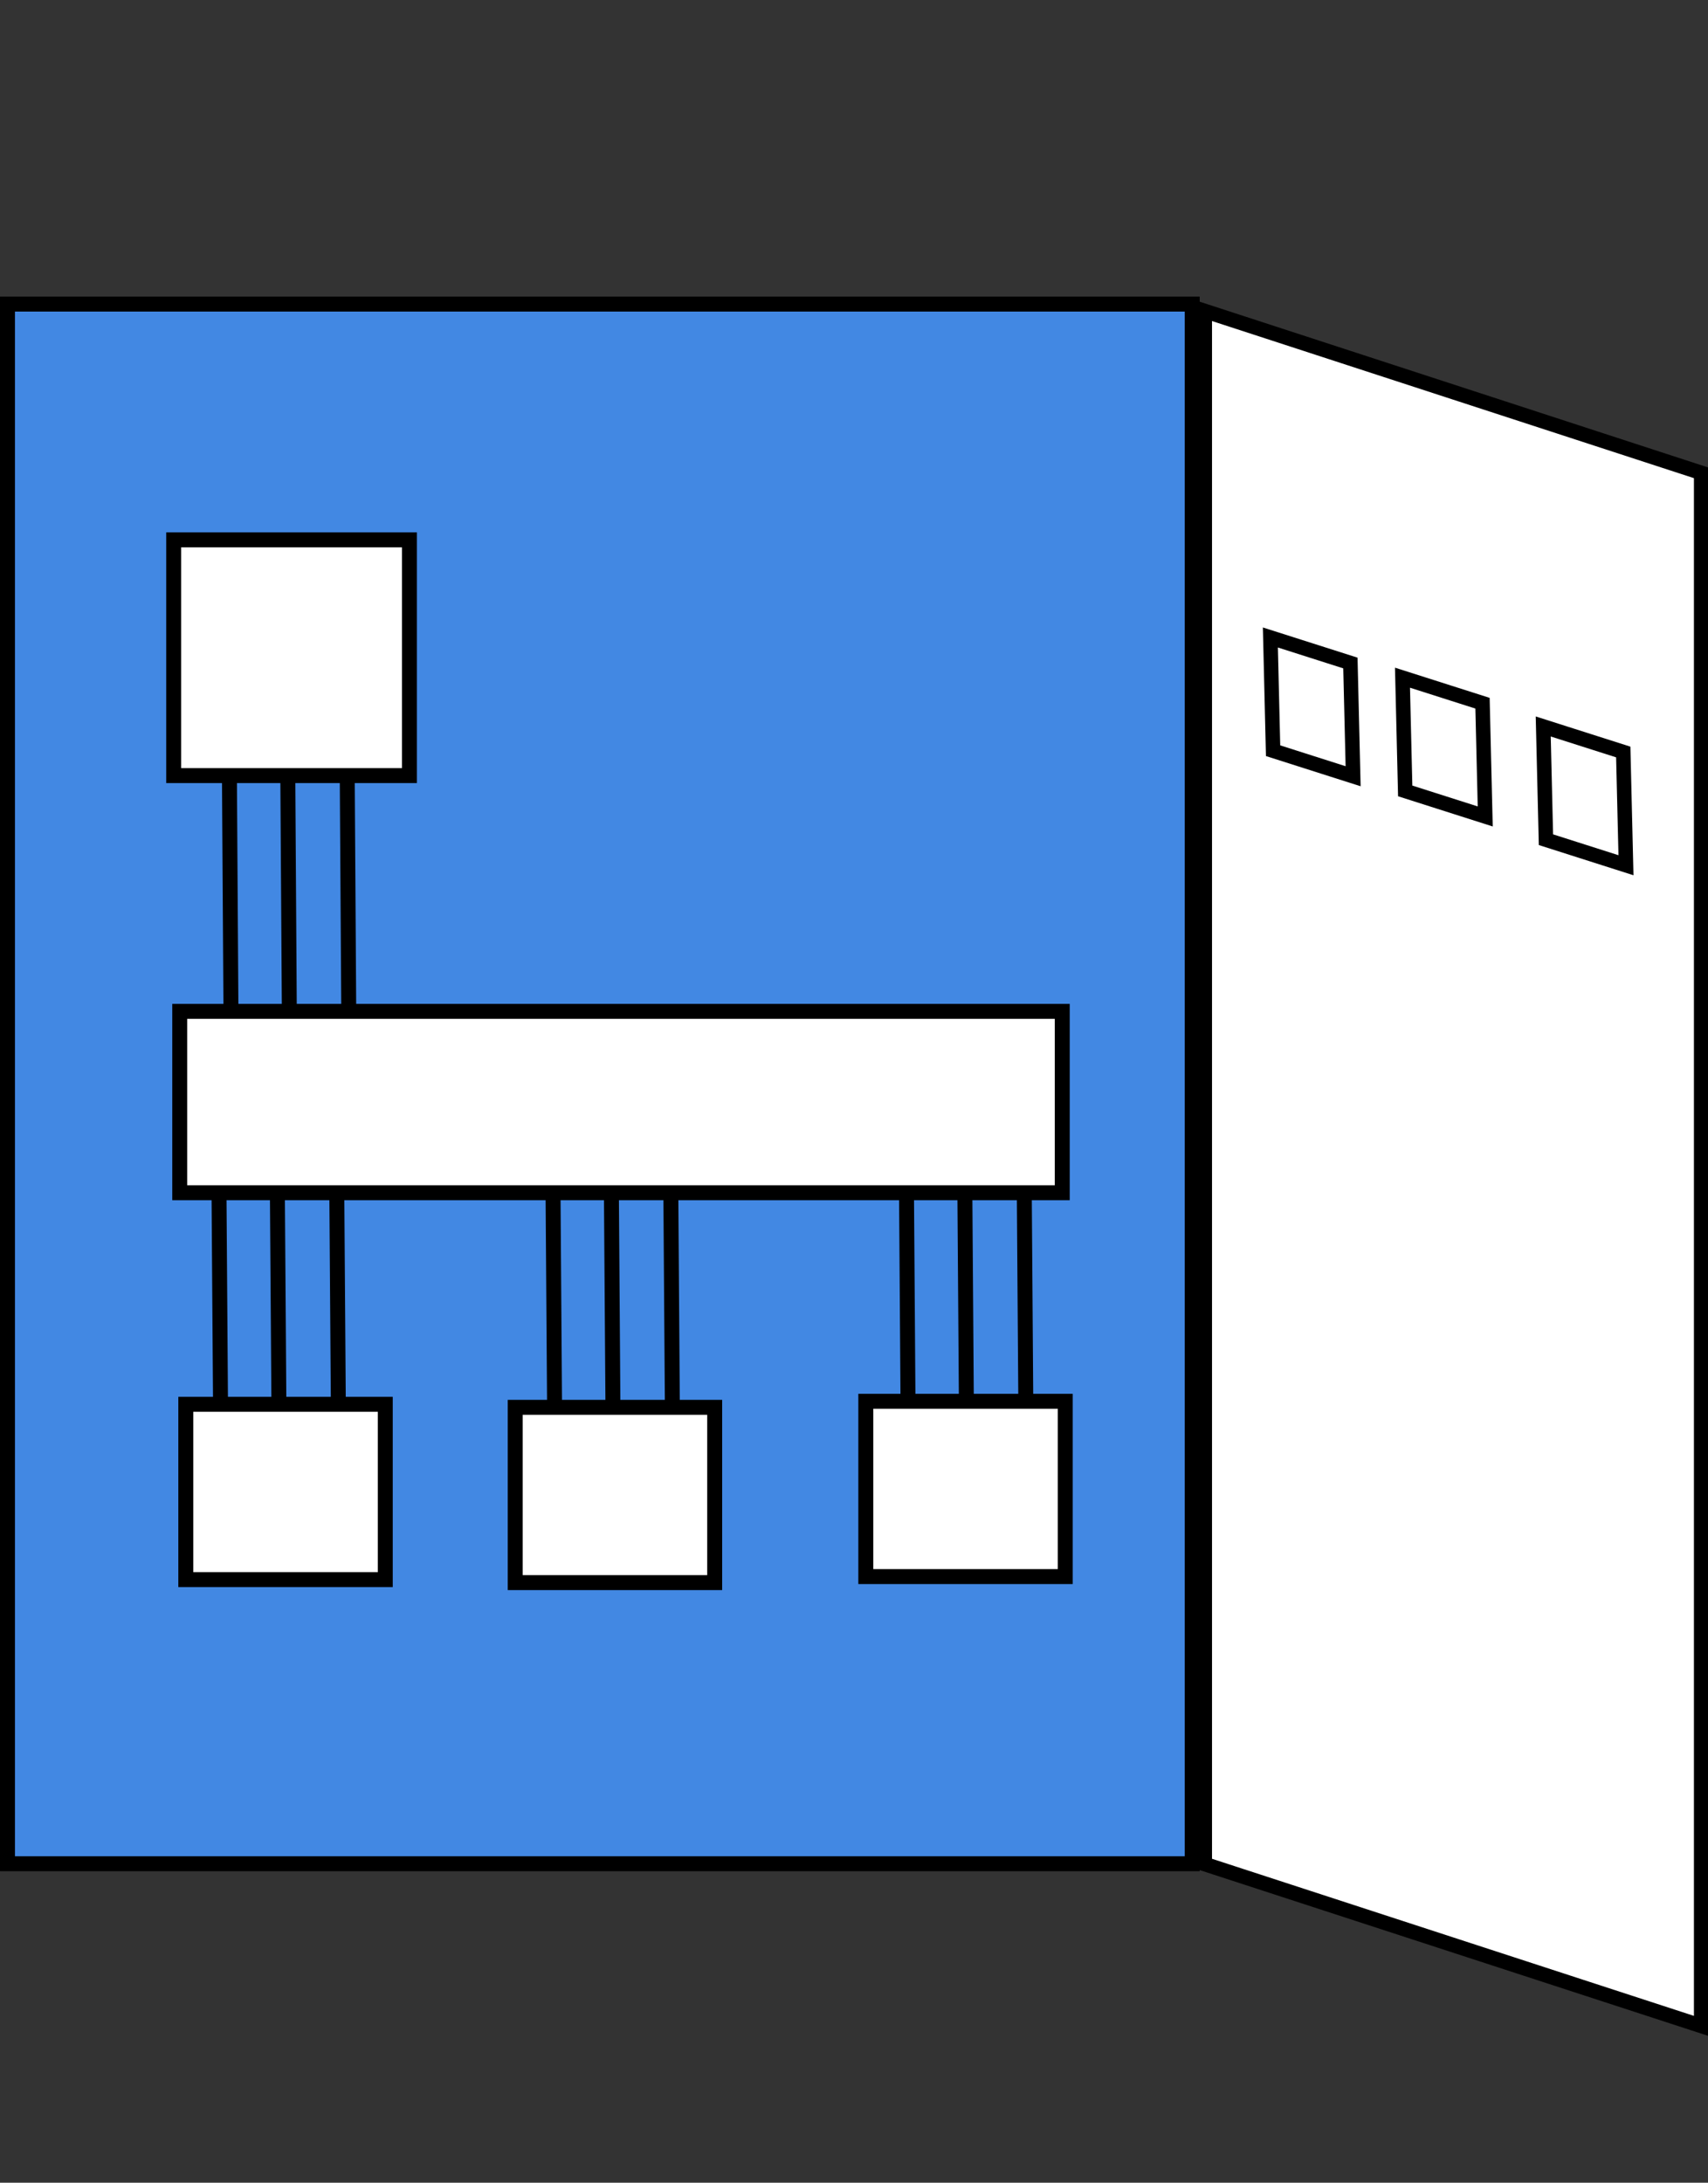 <?xml version="1.0" encoding="UTF-8" standalone="no"?>
<!-- Created with Inkscape (http://www.inkscape.org/) -->

<svg
   width="610.402"
   height="780"
   viewBox="0 0 161.502 206.375"
   version="1.1"
   id="svg5"
   inkscape:version="1.1 (c68e22c387, 2021-05-23)"
   sodipodi:docname="electr_shield.svg"
   xmlns:inkscape="http://www.inkscape.org/namespaces/inkscape"
   xmlns:sodipodi="http://sodipodi.sourceforge.net/DTD/sodipodi-0.dtd"
   xmlns="http://www.w3.org/2000/svg"
   xmlns:svg="http://www.w3.org/2000/svg">
  <rect x="0" y="0" width="161.502" height="206.375" fill="#333333" stroke="none"/>
  <sodipodi:namedview
     id="namedview7"
     pagecolor="#ffffff"
     bordercolor="#111111"
     borderopacity="1"
     inkscape:pageshadow="0"
     inkscape:pageopacity="0"
     inkscape:pagecheckerboard="1"
     inkscape:document-units="mm"
     showgrid="false"
     inkscape:zoom="0.32694304"
     inkscape:cx="549.0253"
     inkscape:cy="316.5689"
     inkscape:window-width="1208"
     inkscape:window-height="945"
     inkscape:window-x="56"
     inkscape:window-y="0"
     inkscape:window-maximized="0"
     inkscape:current-layer="layer1"
     fit-margin-top="0"
     fit-margin-left="0"
     fit-margin-right="0"
     fit-margin-bottom="0"
     units="px" />
  <defs
     id="defs2" />
  <g
     inkscape:label="Слой 1"
     inkscape:groupmode="layer"
     id="layer1"
     transform="translate(-1.832,-1.847)">
    <rect
       style="fill:#4288e3;fill-opacity:1;fill-rule:evenodd;stroke:#000000;stroke-width:1.413;stroke-miterlimit:4;stroke-dasharray:none;stroke-opacity:1"
       id="rect31"
       width="112.025"
       height="147.461"
       x="2.539"
       y="30.599" />
    <rect
       style="fill:#ffffff;fill-opacity:1;stroke:#000000;stroke-width:1.449;stroke-miterlimit:4;stroke-dasharray:none;stroke-opacity:1"
       id="rect11131"
       width="49.364"
       height="146.84"
       x="121.711"
       y="-6.478"
       transform="matrix(0.951,0.31,0,1,0,0)" />
    <rect
       style="fill:#ffffff;fill-opacity:1;stroke:#000000;stroke-width:1.413;stroke-miterlimit:4;stroke-dasharray:none;stroke-opacity:1"
       id="rect12499"
       width="22.291"
       height="22.291"
       x="18.256"
       y="52.889" />
    <rect
       style="fill:#ffffff;fill-opacity:1;stroke:#000000;stroke-width:1.413;stroke-miterlimit:4;stroke-dasharray:none;stroke-opacity:1"
       id="rect12501"
       width="83.447"
       height="17.147"
       x="18.828"
       y="97.471" />
    <rect
       style="fill:#ffffff;fill-opacity:1;stroke:#000000;stroke-width:1.413;stroke-miterlimit:4;stroke-dasharray:none;stroke-opacity:1"
       id="rect12503"
       width="18.861"
       height="16.575"
       x="19.4"
       y="134.622" />
    <rect
       style="fill:#ffffff;fill-opacity:1;stroke:#000000;stroke-width:1.413;stroke-miterlimit:4;stroke-dasharray:none;stroke-opacity:1"
       id="rect12503-6"
       width="18.861"
       height="16.575"
       x="50.549"
       y="134.907" />
    <rect
       style="fill:#ffffff;fill-opacity:1;stroke:#000000;stroke-width:1.413;stroke-miterlimit:4;stroke-dasharray:none;stroke-opacity:1"
       id="rect12503-5"
       width="18.861"
       height="16.575"
       x="83.699"
       y="134.336" />
    <rect
       style="fill:#ffffff;fill-opacity:1;stroke:#000000;stroke-width:1.453;stroke-miterlimit:4;stroke-dasharray:none;stroke-opacity:1"
       id="rect12503-0"
       width="7.94"
       height="10.706"
       x="127.379"
       y="-34.103"
       transform="matrix(0.953,0.304,-0.024,-1,0,0)" />
    <rect
       style="fill:#ffffff;fill-opacity:1;stroke:#000000;stroke-width:1.453;stroke-miterlimit:4;stroke-dasharray:none;stroke-opacity:1"
       id="rect12503-6-6"
       width="7.94"
       height="10.706"
       x="140.492"
       y="-33.918"
       transform="matrix(0.953,0.304,-0.024,-1,0,0)" />
    <rect
       style="fill:#ffffff;fill-opacity:1;stroke:#000000;stroke-width:1.453;stroke-miterlimit:4;stroke-dasharray:none;stroke-opacity:1"
       id="rect12503-5-3"
       width="7.94"
       height="10.706"
       x="154.447"
       y="-34.288"
       transform="matrix(0.953,0.304,-0.024,-1,0,0)" />
    <path
       style="fill:#000000;fill-opacity:1;stroke:#000000;stroke-width:1.413;stroke-linecap:butt;stroke-linejoin:miter;stroke-miterlimit:4;stroke-dasharray:none;stroke-opacity:1"
       d="m 23.526,75.281 0.144,22.291"
       id="path12844" />
    <path
       style="fill:#000000;fill-opacity:1;stroke:#000000;stroke-width:1.413;stroke-linecap:butt;stroke-linejoin:miter;stroke-miterlimit:4;stroke-dasharray:none;stroke-opacity:1"
       d="m 29.044,75.037 0.144,22.291"
       id="path12844-5" />
    <path
       style="fill:#000000;fill-opacity:1;stroke:#000000;stroke-width:1.413;stroke-linecap:butt;stroke-linejoin:miter;stroke-miterlimit:4;stroke-dasharray:none;stroke-opacity:1"
       d="m 34.663,74.927 0.144,22.291"
       id="path12844-58" />
    <path
       style="fill:#000000;fill-opacity:1;stroke:#000000;stroke-width:1.413;stroke-linecap:butt;stroke-linejoin:miter;stroke-miterlimit:4;stroke-dasharray:none;stroke-opacity:1"
       d="m 22.542,114.869 0.144,20.181"
       id="path12844-7" />
    <path
       style="fill:#000000;fill-opacity:1;stroke:#000000;stroke-width:1.413;stroke-linecap:butt;stroke-linejoin:miter;stroke-miterlimit:4;stroke-dasharray:none;stroke-opacity:1"
       d="m 28.06,114.648 0.144,20.181"
       id="path12844-5-1" />
    <path
       style="fill:#000000;fill-opacity:1;stroke:#000000;stroke-width:1.413;stroke-linecap:butt;stroke-linejoin:miter;stroke-miterlimit:4;stroke-dasharray:none;stroke-opacity:1"
       d="m 33.679,114.549 0.144,20.181"
       id="path12844-58-0" />
    <path
       style="fill:#000000;fill-opacity:1;stroke:#000000;stroke-width:1.413;stroke-linecap:butt;stroke-linejoin:miter;stroke-miterlimit:4;stroke-dasharray:none;stroke-opacity:1"
       d="m 54.126,114.727 0.144,20.181"
       id="path12844-7-2" />
    <path
       style="fill:#000000;fill-opacity:1;stroke:#000000;stroke-width:1.413;stroke-linecap:butt;stroke-linejoin:miter;stroke-miterlimit:4;stroke-dasharray:none;stroke-opacity:1"
       d="m 59.643,114.507 0.144,20.181"
       id="path12844-5-1-8" />
    <path
       style="fill:#000000;fill-opacity:1;stroke:#000000;stroke-width:1.413;stroke-linecap:butt;stroke-linejoin:miter;stroke-miterlimit:4;stroke-dasharray:none;stroke-opacity:1"
       d="m 65.262,114.407 0.144,20.181"
       id="path12844-58-0-0" />
    <path
       style="fill:#000000;fill-opacity:1;stroke:#000000;stroke-width:1.413;stroke-linecap:butt;stroke-linejoin:miter;stroke-miterlimit:4;stroke-dasharray:none;stroke-opacity:1"
       d="m 87.547,114.559 0.144,20.181"
       id="path12844-7-0" />
    <path
       style="fill:#000000;fill-opacity:1;stroke:#000000;stroke-width:1.413;stroke-linecap:butt;stroke-linejoin:miter;stroke-miterlimit:4;stroke-dasharray:none;stroke-opacity:1"
       d="m 93.064,114.338 0.144,20.181"
       id="path12844-5-1-7" />
    <path
       style="fill:#000000;fill-opacity:1;stroke:#000000;stroke-width:1.413;stroke-linecap:butt;stroke-linejoin:miter;stroke-miterlimit:4;stroke-dasharray:none;stroke-opacity:1"
       d="m 98.683,114.239 0.144,20.181"
       id="path12844-58-0-7" />
  </g>
</svg>
